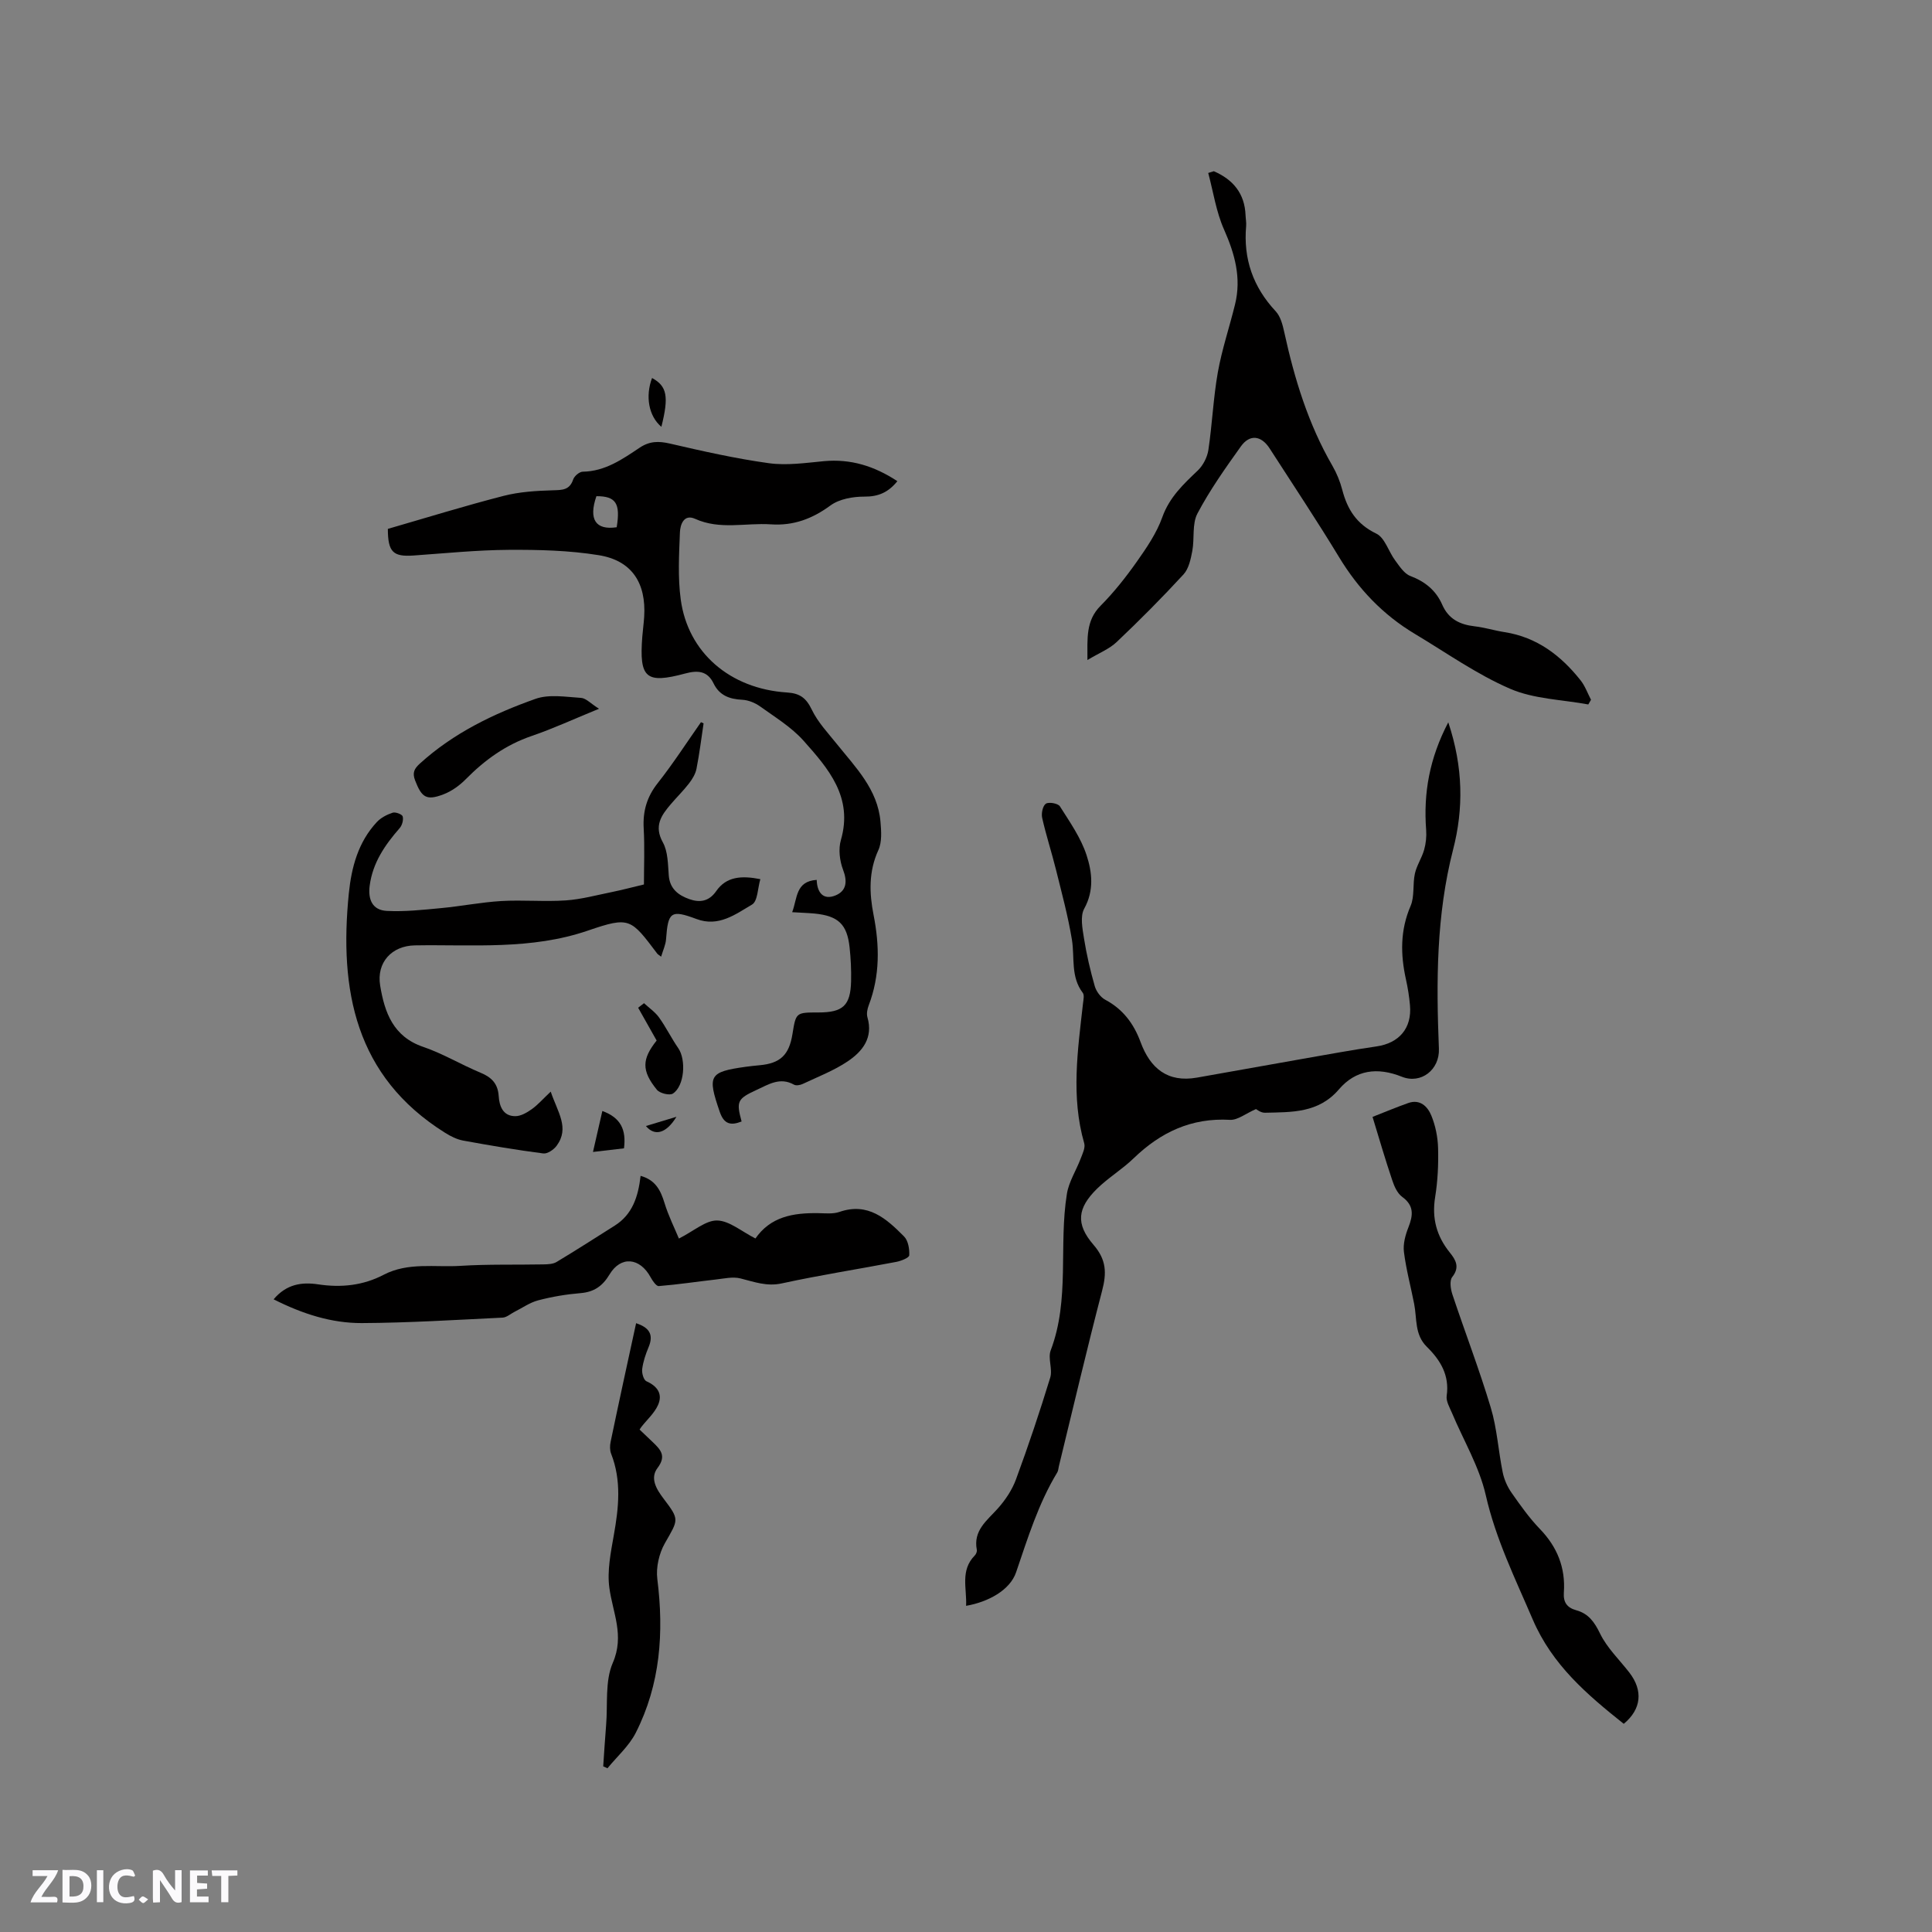 <svg enable-background="new 0 0 400 400" viewBox="0 0 400 400" xmlns="http://www.w3.org/2000/svg"><rect x="0" y="0" width="400" height="400" fill="#808080" stroke="none"/><path d="m37.59 393.81c-.92.31-1.52.05-2-.78-.7-1.2-1.52-2.34-2.47-3.78v4.59c-.55.03-.95.05-1.41.07-.03-.37-.06-.64-.06-.91 0-1.91 0-3.81 0-5.7 1.13-.41 1.77-.03 2.29.91.62 1.11 1.38 2.14 2.31 3.19v-4.2h1.35v6.61z" fill="#fbfafc"/><path d="m12.94 393.88v-6.75c1.9.19 3.93-.54 5.37 1.29.8 1.01.78 2.88.03 3.97-1.37 1.97-3.4 1.51-5.4 1.49m1.45-1.22c2.04.12 2.92-.58 2.89-2.21-.03-1.51-.98-2.19-2.89-2z" fill="#fbfafc"/><path d="m11.81 393.87h-5.49c.68-2.18 2.47-3.48 3.51-5.45h-3.08v-1.21h5.29c-.71 2.13-2.44 3.48-3.47 5.51.86 0 1.63.04 2.39-.01.79-.05 1.14.21.85 1.16" fill="#fbfafc"/><path d="m39.33 393.86v-6.61h3.7v1.07h-2.22v1.52c.68.04 1.34.09 2.07.13v1.07c-.72.05-1.38.09-2.1.14v1.48h2.4v1.19h-3.85z" fill="#fbfafc"/><path d="m27.71 388.56c-1.15-.3-2.46-.61-3.1.64-.37.73-.41 1.93-.06 2.67.63 1.35 1.99.93 3.17.68.35.94-.01 1.32-.93 1.46-1.62.25-3.05-.27-3.76-1.48-.73-1.24-.6-3.03.31-4.17.88-1.11 2.71-1.7 4-1.16.32.13.44.74.65 1.12-.1.08-.19.16-.28.24" fill="#fbfafc"/><path d="m49.15 387.24v1.07c-.59.02-1.17.05-1.87.08v5.44h-1.48v-5.44h-1.85c-.05-.4-.08-.73-.13-1.15z" fill="#fbfafc"/><path d="m20.06 387.21h1.33v6.62h-1.33z" fill="#fbfafc"/><path d="m30.68 393.25c-.49.38-.8.79-1.05.76-.32-.05-.6-.45-.9-.7.26-.24.51-.64.8-.67.29-.04.62.3 1.15.61" fill="#fbfafc"/><g fill="#010000"><path d="m164.01 188.86c1.1-2.9.68-6.4 5.08-6.69.07 2.57 1.33 4.31 3.96 3.19 2.2-.94 2.43-2.86 1.5-5.28-.71-1.86-1-4.29-.45-6.17 2.57-8.88-2.61-14.8-7.74-20.56-2.5-2.8-5.87-4.85-8.97-7.08-1.05-.75-2.45-1.33-3.72-1.39-2.65-.13-4.73-.9-5.94-3.4-1.27-2.63-3.34-2.72-5.86-2.04-8.15 2.19-9.55.97-8.89-7.61.11-1.37.3-2.74.39-4.12.44-7.02-2.56-11.67-9.43-12.77-6.12-.99-12.43-1.14-18.65-1.1-6.55.04-13.09.71-19.64 1.17-4.26.3-5.34-.69-5.35-5.51 7.92-2.29 15.89-4.76 23.95-6.83 3.29-.85 6.8-1.06 10.21-1.16 1.96-.06 3.46-.02 4.21-2.24.24-.71 1.29-1.6 1.98-1.61 4.64-.07 8.22-2.59 11.8-4.98 2.06-1.37 3.92-1.38 6.26-.84 6.78 1.57 13.6 3.11 20.48 4.06 3.71.51 7.61-.06 11.39-.42 5.53-.51 10.42.99 15.21 4.14-1.85 2.29-3.89 3.22-6.82 3.2-2.37-.01-5.19.48-7.03 1.83-3.78 2.77-7.67 4.23-12.34 3.91-5.22-.35-10.53 1.19-15.68-1.14-2.37-1.07-3.09 1.26-3.15 2.8-.18 4.63-.45 9.34.17 13.9 1.48 10.97 10.18 18.49 21.99 19.25 2.71.17 3.98 1.15 5.15 3.57 1.25 2.6 3.34 4.81 5.18 7.1 3.9 4.86 8.44 9.38 9.03 16.05.17 1.97.34 4.24-.44 5.93-2.03 4.43-1.87 8.91-.99 13.39 1.25 6.37 1.35 12.58-1 18.73-.29.76-.48 1.73-.27 2.47 1.24 4.25-1.02 7.07-4.08 9.13-2.87 1.93-6.19 3.2-9.34 4.69-.52.24-1.35.38-1.78.14-2.89-1.63-5.27-.05-7.74 1.08-3.99 1.84-4.25 2.36-3.11 6.54-2.22.88-3.64.6-4.53-2.01-2.58-7.51-2.23-8.25 5.37-9.31.94-.13 1.89-.23 2.84-.32 4.31-.38 6.15-2.1 6.85-6.46.72-4.47.72-4.47 5.36-4.47 5.11 0 6.66-1.43 6.78-6.49.05-2.32-.06-4.67-.31-6.98-.52-4.81-2.35-6.52-7.25-7.01-1.43-.13-2.88-.17-4.64-.28zm-36.33-79.7c.81-4.95-.17-6.44-4.2-6.43-1.66 4.8-.17 7.08 4.2 6.43z"/><path d="m299.85 149.55c3.11 9.3 3.17 17.9 1.01 26.3-3.51 13.64-3.51 27.42-2.95 41.29.17 4.34-3.71 7.38-7.69 5.78-5.05-2.02-9.54-1.43-13 2.61-4.23 4.95-9.79 4.72-15.34 4.85-.87.02-1.76-.73-1.84-.76-2.13.92-3.8 2.32-5.39 2.23-7.98-.45-14.36 2.56-19.96 7.98-2.35 2.27-5.23 4-7.56 6.28-4.06 4-4.49 7.27-.72 11.63 2.69 3.11 2.72 5.85 1.77 9.49-3.15 12.08-6 24.24-8.96 36.38-.1.41-.11.88-.32 1.23-3.92 6.46-6.11 13.6-8.53 20.69-1.26 3.69-5.75 6.14-10.35 6.94.18-3.6-1.26-7.33 1.8-10.43.27-.27.49-.81.42-1.16-.78-4.03 2.11-6.06 4.36-8.58 1.56-1.75 2.96-3.85 3.76-6.04 2.56-6.95 4.92-13.98 7.08-21.05.53-1.73-.53-3.99.1-5.64 4-10.54 1.62-21.68 3.35-32.4.4-2.5 1.91-4.81 2.83-7.24.39-1.03 1.02-2.28.76-3.21-2.78-9.66-1.34-19.33-.25-29.01.08-.72.3-1.69-.05-2.15-2.55-3.34-1.65-7.3-2.25-11-.8-4.88-2.11-9.69-3.3-14.5-.89-3.59-2.05-7.12-2.86-10.73-.21-.92.12-2.5.76-2.93.62-.41 2.52-.07 2.91.54 2.06 3.26 4.36 6.53 5.53 10.14 1.14 3.49 1.58 7.28-.49 11.04-.88 1.6-.37 4.13-.05 6.17.53 3.33 1.3 6.64 2.23 9.89.31 1.07 1.2 2.29 2.16 2.8 3.68 1.96 5.92 4.96 7.33 8.79 1.99 5.4 5.57 8.41 11.66 7.34 7.29-1.28 14.57-2.6 21.85-3.88 5.1-.89 10.2-1.84 15.33-2.58 4.69-.68 7.36-3.78 6.93-8.53-.16-1.79-.44-3.58-.83-5.33-1.15-5.18-1.21-10.19.96-15.23.85-1.99.4-4.5.89-6.7.38-1.69 1.43-3.23 1.91-4.91.37-1.3.52-2.75.42-4.1-.58-7.63.67-14.82 4.58-22.3z"/><path d="m251.31 35.45c3.98 1.72 6.4 4.6 6.57 9.13.03.74.18 1.49.12 2.22-.6 6.8 1.43 12.63 6.12 17.65 1 1.07 1.44 2.8 1.77 4.31 2.11 9.66 4.97 19.04 9.97 27.67.89 1.54 1.59 3.26 2.04 4.98 1.06 4.08 2.98 7.11 7.05 9.07 1.77.85 2.53 3.7 3.89 5.53.9 1.21 1.87 2.75 3.15 3.24 3.07 1.16 5.32 3 6.61 5.95 1.3 2.97 3.65 4.12 6.7 4.47 2.09.24 4.14.89 6.23 1.21 6.68 1.05 11.64 4.84 15.7 9.96.94 1.18 1.46 2.68 2.17 4.04-.19.32-.37.65-.56.97-5.43-1.01-11.25-1.11-16.19-3.25-6.92-2.99-13.2-7.46-19.72-11.36-6.59-3.94-11.7-9.3-15.69-15.89-4.61-7.61-9.56-15.02-14.37-22.5-1.74-2.7-4.13-3.01-5.98-.4-3.2 4.48-6.41 9.01-8.97 13.86-1.15 2.17-.58 5.19-1.07 7.78-.32 1.68-.73 3.66-1.82 4.84-4.44 4.82-9.07 9.48-13.83 13.99-1.54 1.46-3.67 2.29-6.06 3.73.01-4.5-.37-8.12 2.72-11.23 2.75-2.77 5.21-5.88 7.47-9.08 2.05-2.9 4.13-5.95 5.31-9.25 1.48-4.15 4.37-6.84 7.36-9.69 1.09-1.05 1.95-2.73 2.18-4.23.8-5.34 1.02-10.78 1.96-16.09.85-4.76 2.42-9.38 3.57-14.09 1.33-5.45-.05-10.43-2.29-15.48-1.63-3.66-2.22-7.79-3.27-11.7.38-.13.77-.24 1.16-.36z"/><path d="m145.67 149.77c-.47 3.14-.86 6.29-1.47 9.4-.21 1.07-.86 2.13-1.54 3.02-1.16 1.51-2.54 2.85-3.77 4.3-1.98 2.32-3.54 4.51-1.65 7.92 1.06 1.92 1.04 4.52 1.22 6.83.21 2.8 2.01 4.12 4.27 4.92 2.13.75 4.05.5 5.55-1.66 2.09-3.02 5.21-3.26 9.14-2.48-.55 1.85-.54 4.57-1.72 5.26-3.43 2.01-6.92 4.71-11.5 2.99-5.3-1.98-5.89-1.48-6.3 4.17-.08 1.18-.64 2.32-1.02 3.63-.48-.37-.68-.47-.8-.63-5.48-7.24-5.66-7.75-14.33-4.78-11.8 4.05-23.84 2.87-35.86 3.07-4.75.08-7.98 3.5-7.18 8.34.92 5.54 2.68 10.56 8.92 12.68 4.08 1.39 7.85 3.68 11.85 5.34 2.29.95 3.6 2.25 3.77 4.84.13 2.08.89 4.17 3.45 4.16 1.14 0 2.4-.74 3.39-1.44 1.25-.89 2.28-2.08 3.93-3.64 1.45 4.3 3.94 7.49 1.24 11.19-.59.81-1.91 1.72-2.77 1.61-5.56-.72-11.1-1.66-16.62-2.67-1.29-.24-2.58-.89-3.71-1.6-18.66-11.68-21.95-29.58-19.94-49.57.55-5.42 1.94-10.63 5.79-14.76.84-.91 2.1-1.56 3.29-1.95.58-.19 1.95.33 2.07.77.2.71-.11 1.84-.62 2.42-3.04 3.48-5.58 7.14-6.21 11.91-.39 2.95.62 5.07 3.51 5.23 3.72.2 7.49-.22 11.22-.57 4.18-.39 8.33-1.22 12.51-1.47 4.44-.26 8.92.17 13.35-.13 3.22-.22 6.41-1.1 9.59-1.74 2.04-.42 4.05-.95 6.6-1.56 0-3.64.17-7.64-.05-11.61-.2-3.56.65-6.52 2.9-9.37 3.19-4.04 6-8.4 8.96-12.62.18.08.36.17.54.25z"/><path d="m56.65 269.01c2.68-3.18 5.87-3.6 9.21-3.1 4.76.72 9.3.25 13.57-1.98 5.08-2.65 10.59-1.51 15.92-1.85 5.7-.36 11.43-.19 17.15-.3.92-.02 1.98-.05 2.73-.5 4.06-2.44 8.05-5 12.05-7.53 3.65-2.31 4.85-5.96 5.35-10.3 3.04.84 4.13 2.93 4.94 5.59.83 2.72 2.13 5.3 2.99 7.39 3.16-1.6 5.58-3.8 7.93-3.74 2.53.06 5 2.25 8.04 3.79-.58.15-.28.16-.2.04 3.17-4.66 7.92-5.42 13.03-5.35 1.48.02 3.08.21 4.42-.25 5.94-2.06 9.76 1.41 13.4 5.08.85.86 1.14 2.6 1.07 3.9-.03.51-1.69 1.17-2.69 1.36-7.89 1.51-15.84 2.74-23.68 4.45-3.15.69-5.74-.32-8.59-1.03-1.56-.39-3.36.03-5.03.22-3.96.45-7.9 1.05-11.87 1.37-.52.04-1.29-1.1-1.69-1.83-2.22-4.09-6.17-4.47-8.5-.58-1.44 2.4-3.2 3.64-6.02 3.87-2.94.24-5.9.74-8.75 1.49-1.74.45-3.3 1.58-4.94 2.4-.81.41-1.6 1.14-2.43 1.18-9.71.47-19.43 1.08-29.15 1.13-6.28.02-12.26-1.89-18.26-4.92z"/><path d="m284.17 231.24c2.68-1.05 5.01-2.03 7.39-2.87 2.46-.87 4.02.74 4.78 2.59.86 2.1 1.34 4.48 1.4 6.75.09 3.38-.07 6.81-.61 10.14-.71 4.38.3 8.09 3.05 11.49 1.21 1.5 2.11 3.01.49 5.05-.59.74-.34 2.48.03 3.6 2.61 7.83 5.58 15.55 7.95 23.45 1.3 4.32 1.56 8.95 2.47 13.4.3 1.48.97 2.99 1.84 4.23 1.82 2.6 3.68 5.23 5.87 7.5 3.6 3.73 5.31 8.03 4.95 13.15-.14 2.02.64 3.13 2.58 3.67 2.5.69 3.74 2.4 4.91 4.81 1.44 2.98 4.01 5.42 6.08 8.1 2.87 3.73 2.48 7.58-1.17 10.6-7.59-6.05-14.81-12.18-18.86-21.64-3.62-8.45-7.64-16.6-9.71-25.71-1.34-5.89-4.61-11.33-6.98-16.98-.49-1.16-1.27-2.46-1.11-3.58.62-4.26-1.31-7.4-4.1-10.14-2.58-2.53-2.03-5.84-2.63-8.88-.7-3.59-1.67-7.15-2.12-10.77-.21-1.64.3-3.51.93-5.1.98-2.5 1.2-4.49-1.3-6.31-1-.73-1.64-2.18-2.05-3.43-1.45-4.29-2.71-8.63-4.08-13.12z"/><path d="m131.7 273.95c2.51.85 3.75 2.17 2.59 4.95-.61 1.45-1.13 2.99-1.33 4.54-.11.82.29 2.27.87 2.53 2.32 1.04 3.42 2.67 2.4 4.94-.75 1.67-2.25 3-3.41 4.48-.13.16-.23.35-.4.59.91.86 1.83 1.73 2.74 2.61 1.59 1.53 2.87 2.83.98 5.33-1.61 2.12-.25 4.39 1.24 6.35 3.36 4.42 3.09 4.3.28 9.23-1.2 2.11-1.87 5.01-1.57 7.41 1.39 11.08.64 21.82-4.48 31.88-1.39 2.72-3.87 4.89-5.84 7.31-.29-.13-.59-.27-.88-.4.2-2.85.36-5.7.6-8.54.36-4.33-.26-9.1 1.38-12.88 2.47-5.68-.01-10.36-.71-15.54-.48-3.52.29-7.29.92-10.88 1.02-5.71 1.63-11.32-.56-16.9-.28-.72-.26-1.66-.1-2.43 1.68-8.08 3.44-16.13 5.28-24.58z"/><path d="m124.02 146.74c-5.31 2.17-9.54 4.13-13.93 5.63-5.37 1.83-9.72 4.97-13.65 8.95-1.3 1.32-2.94 2.5-4.65 3.15-3.52 1.34-4.49.63-5.85-2.9-.61-1.58-.17-2.43.99-3.48 6.95-6.32 15.25-10.32 23.94-13.4 2.82-1 6.28-.4 9.42-.2 1.03.06 1.99 1.16 3.73 2.25z"/><path d="m135.95 215.43c-1.33-2.36-2.58-4.57-3.83-6.79.41-.31.82-.63 1.22-.94 1.05.98 2.29 1.82 3.11 2.96 1.45 2.02 2.55 4.29 3.97 6.34 1.67 2.41 1.3 7.85-1.1 9.41-.69.45-2.72-.05-3.32-.79-3.24-3.98-3.08-6.37-.05-10.19z"/><path d="m124.71 230.02c3.82 1.39 4.97 3.88 4.48 7.73-1.97.23-3.98.47-6.42.75.69-3 1.28-5.59 1.94-8.48z"/><path d="m136.93 88.37c-2.64-2.23-3.35-6.33-1.93-10.11 3.09 1.69 3.52 3.79 1.93 10.11z"/><path d="m133.73 233.13c2.06-.62 4-1.21 6.32-1.91-2.08 3.42-4.48 4.12-6.32 1.91z"/></g></svg>